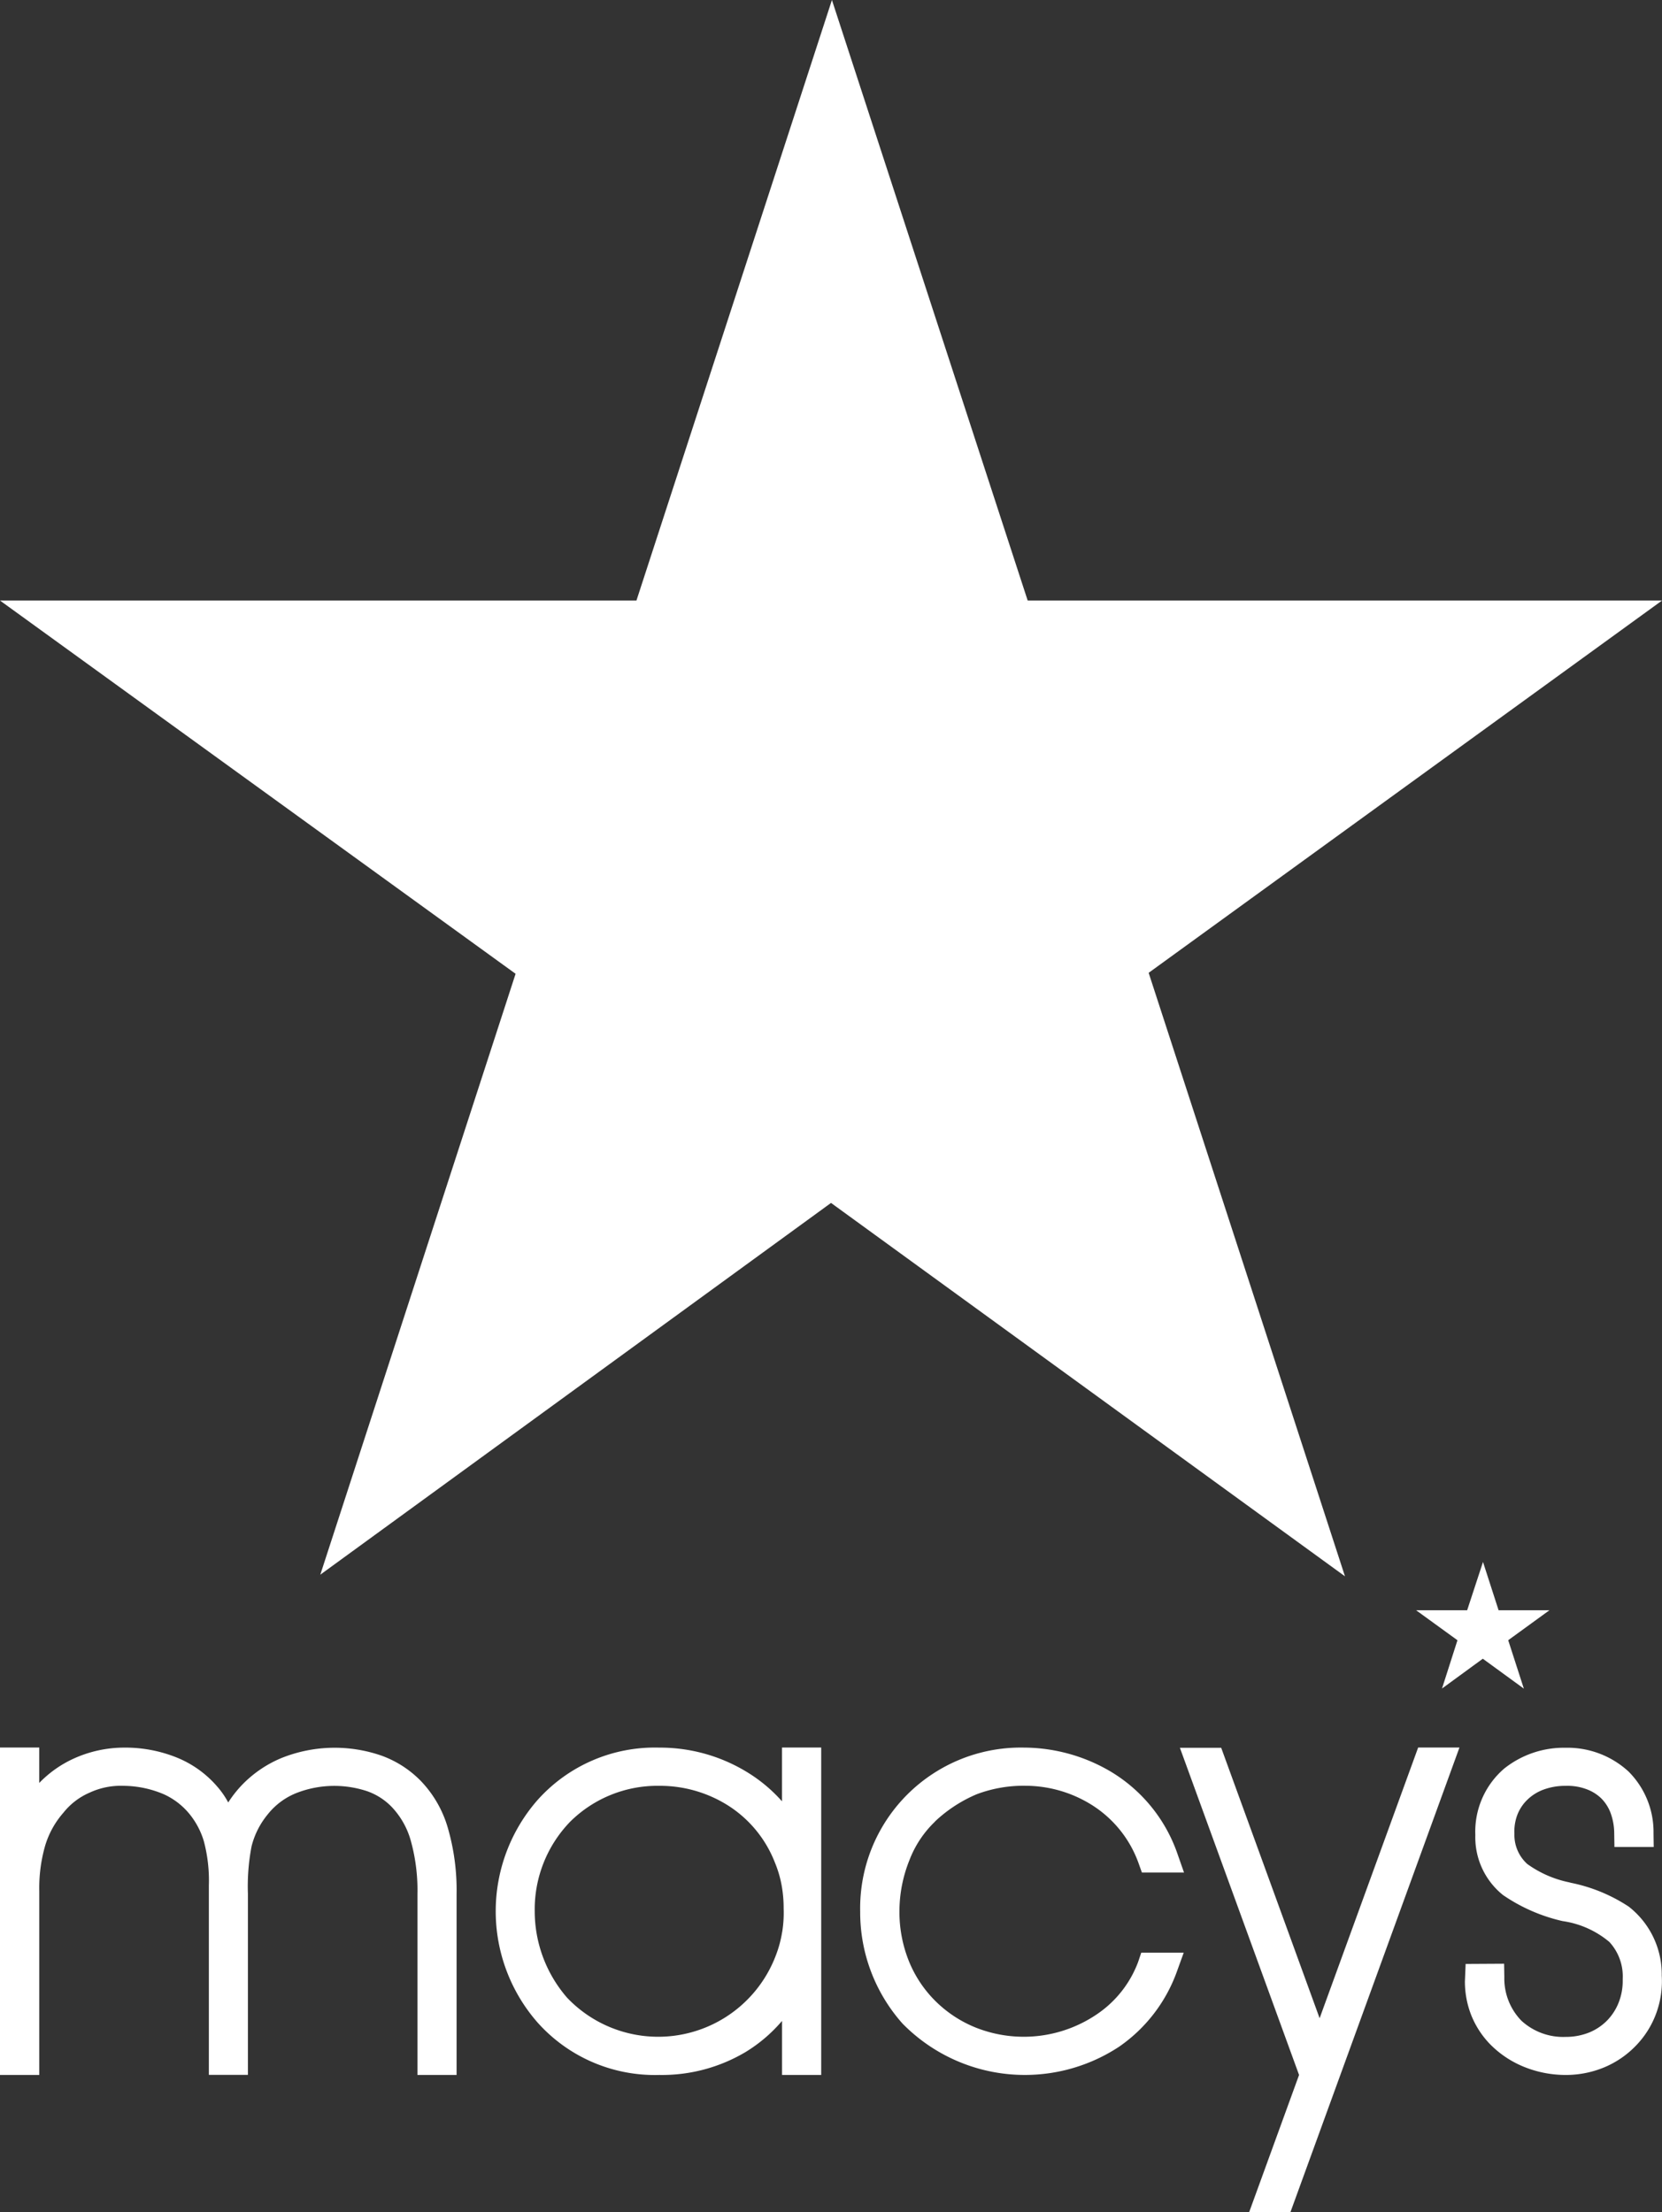 <svg id="Macy_s_Logo_Black_Red_copy" data-name="Macy&apos;s Logo Black + Red copy" xmlns="http://www.w3.org/2000/svg" xmlns:xlink="http://www.w3.org/1999/xlink" width="59.999" height="79.848" viewBox="0 0 59.999 79.848">
  <rect x="0" y="0" width="59.999" height="79.848" fill="#333333" stroke="none"/>
  <defs>
    <style>
      .cls-1 {
        fill: none;
      }

      .cls-2 {
        clip-path: url(#clip-path);
      }

      .cls-3 {
        fill: #fff;
      }

      .cls-4 {
        fill: #fff;
      }
    </style>
    <clipPath id="clip-path">
      <rect id="Rectangle_10" data-name="Rectangle 10" class="cls-1" width="59.999" height="79.847"/>
    </clipPath>
  </defs>
  <g id="Group_20" data-name="Group 20">
    <g id="Group_19" data-name="Group 19" class="cls-2">
      <path id="Path_148" data-name="Path 148" class="cls-3" d="M58.817,68.836a5.908,5.908,0,0,0-2.1-.871l-.081-.021a3.938,3.938,0,0,1-1.5-.659,1.411,1.411,0,0,1-.465-1.091,1.706,1.706,0,0,1,.094-.652,1.51,1.51,0,0,1,.329-.532,1.66,1.66,0,0,1,.6-.4,2.256,2.256,0,0,1,.831-.146,1.958,1.958,0,0,1,.736.116,1.517,1.517,0,0,1,.548.339,1.481,1.481,0,0,1,.334.524,2.155,2.155,0,0,1,.131.741l.008.487H59.7l-.007-.5a3.082,3.082,0,0,0-.9-2.222,3.253,3.253,0,0,0-2.277-.86,3.452,3.452,0,0,0-2.212.75,3,3,0,0,0-1.044,2.4,2.673,2.673,0,0,0,1,2.167,6.242,6.242,0,0,0,2.152.94A3.36,3.36,0,0,1,58.1,70.1a1.834,1.834,0,0,1,.481,1.327l0,.07a2.123,2.123,0,0,1-.145.786,1.95,1.95,0,0,1-.412.644,1.93,1.93,0,0,1-.659.442,2.258,2.258,0,0,1-.843.157,2.23,2.23,0,0,1-1.6-.586,2.184,2.184,0,0,1-.615-1.567l-.008-.489-1.389.008-.026.628a3.32,3.32,0,0,0,.222,1.206,3.241,3.241,0,0,0,.652,1.028A3.62,3.62,0,0,0,55,74.6a4,4,0,0,0,1.519.3,3.612,3.612,0,0,0,1.407-.28,3.405,3.405,0,0,0,1.159-.807,3.3,3.3,0,0,0,.711-1.154,3.366,3.366,0,0,0,.194-1.347,3.1,3.1,0,0,0-1.176-2.476"/>
      <path id="Path_149" data-name="Path 149" class="cls-3" d="M52.965,58.126H51.123l1.492,1.082-.558,1.743,1.473-1.076,1.482,1.08-.565-1.748,1.488-1.081H54.1l-.563-1.744Z"/>
      <path id="Path_150" data-name="Path 150" class="cls-3" d="M42.595,63.09h1.491l3.553,9.762,3.557-9.771h1.491l-6.1,16.767h-1.49l1.8-4.948Z"/>
      <path id="Path_151" data-name="Path 151" class="cls-3" d="M33.754,65.75a5.058,5.058,0,0,1,1.508-.984,4.789,4.789,0,0,1,1.772-.305,4.529,4.529,0,0,1,2.333.663,4.122,4.122,0,0,1,1.739,2.141l.117.328h1.521l-.231-.658a5.582,5.582,0,0,0-2.431-2.995,6.2,6.2,0,0,0-3.123-.857,5.8,5.8,0,0,0-5.906,5.928,6.038,6.038,0,0,0,1.529,4.035,6.187,6.187,0,0,0,7.817.835,5.6,5.6,0,0,0,2.094-2.732l.24-.663H41.2l-.113.335A3.937,3.937,0,0,1,39.7,72.638a4.7,4.7,0,0,1-4.457.559,4.4,4.4,0,0,1-1.437-.929,4.3,4.3,0,0,1-.991-1.468,4.757,4.757,0,0,1-.345-1.809,4.963,4.963,0,0,1,.359-1.84,3.808,3.808,0,0,1,.929-1.4"/>
      <path id="Path_152" data-name="Path 152" class="cls-3" d="M28.234,69.749a4.061,4.061,0,0,1-.217.812,4.54,4.54,0,0,1-7.542,1.553,4.759,4.759,0,0,1-1.171-3.122,4.547,4.547,0,0,1,1.283-3.237A4.471,4.471,0,0,1,23.8,64.463a4.6,4.6,0,0,1,2.55.753,4.271,4.271,0,0,1,1.624,2.016,4.013,4.013,0,0,1,.235.78,4.576,4.576,0,0,1,.081.879,4.334,4.334,0,0,1-.054.857m-.005-6.668v1.943a5.5,5.5,0,0,0-1.054-.922A6.021,6.021,0,0,0,23.8,63.084a5.675,5.675,0,0,0-4.39,1.887,6.093,6.093,0,0,0,0,8.04A5.676,5.676,0,0,0,23.8,74.9a5.909,5.909,0,0,0,3.113-.826,5.449,5.449,0,0,0,1.319-1.125V74.9h1.414V63.08Z"/>
      <path id="Path_153" data-name="Path 153" class="cls-3" d="M15.159,64.254a3.775,3.775,0,0,0-1.391-.882,5.157,5.157,0,0,0-3.6.085,4.22,4.22,0,0,0-1.5,1.047,4.147,4.147,0,0,0-.429.56,3.021,3.021,0,0,0-.37-.543,3.814,3.814,0,0,0-1.475-1.074,4.961,4.961,0,0,0-1.918-.363,4.407,4.407,0,0,0-1.824.4,4.071,4.071,0,0,0-1.235.875V63.08H0V74.9H1.418V68.263a5.528,5.528,0,0,1,.215-1.65,3.2,3.2,0,0,1,.659-1.183,2.438,2.438,0,0,1,.939-.719,2.676,2.676,0,0,1,1.232-.248,3.783,3.783,0,0,1,1.441.3,2.559,2.559,0,0,1,.973.763,2.847,2.847,0,0,1,.482.936,5.525,5.525,0,0,1,.181,1.585l0,6.849H8.95V68.361a7.605,7.605,0,0,1,.133-1.72,2.931,2.931,0,0,1,.582-1.147,2.5,2.5,0,0,1,1.091-.792,3.76,3.76,0,0,1,2.507-.042,2.285,2.285,0,0,1,.875.562,2.891,2.891,0,0,1,.687,1.205,6.662,6.662,0,0,1,.245,1.934V74.9h1.413V68.361a8.06,8.06,0,0,0-.318-2.386,4.076,4.076,0,0,0-1.005-1.721"/>
      <path id="Path_154" data-name="Path 154" class="cls-4" d="M30.033,0,22.976,21.678H0L18.613,35.151l-7.05,21.69L30,43.422,48.554,56.9,41.467,35.116,60,21.678H37.1Z"/>
    </g>
  </g>
</svg>
